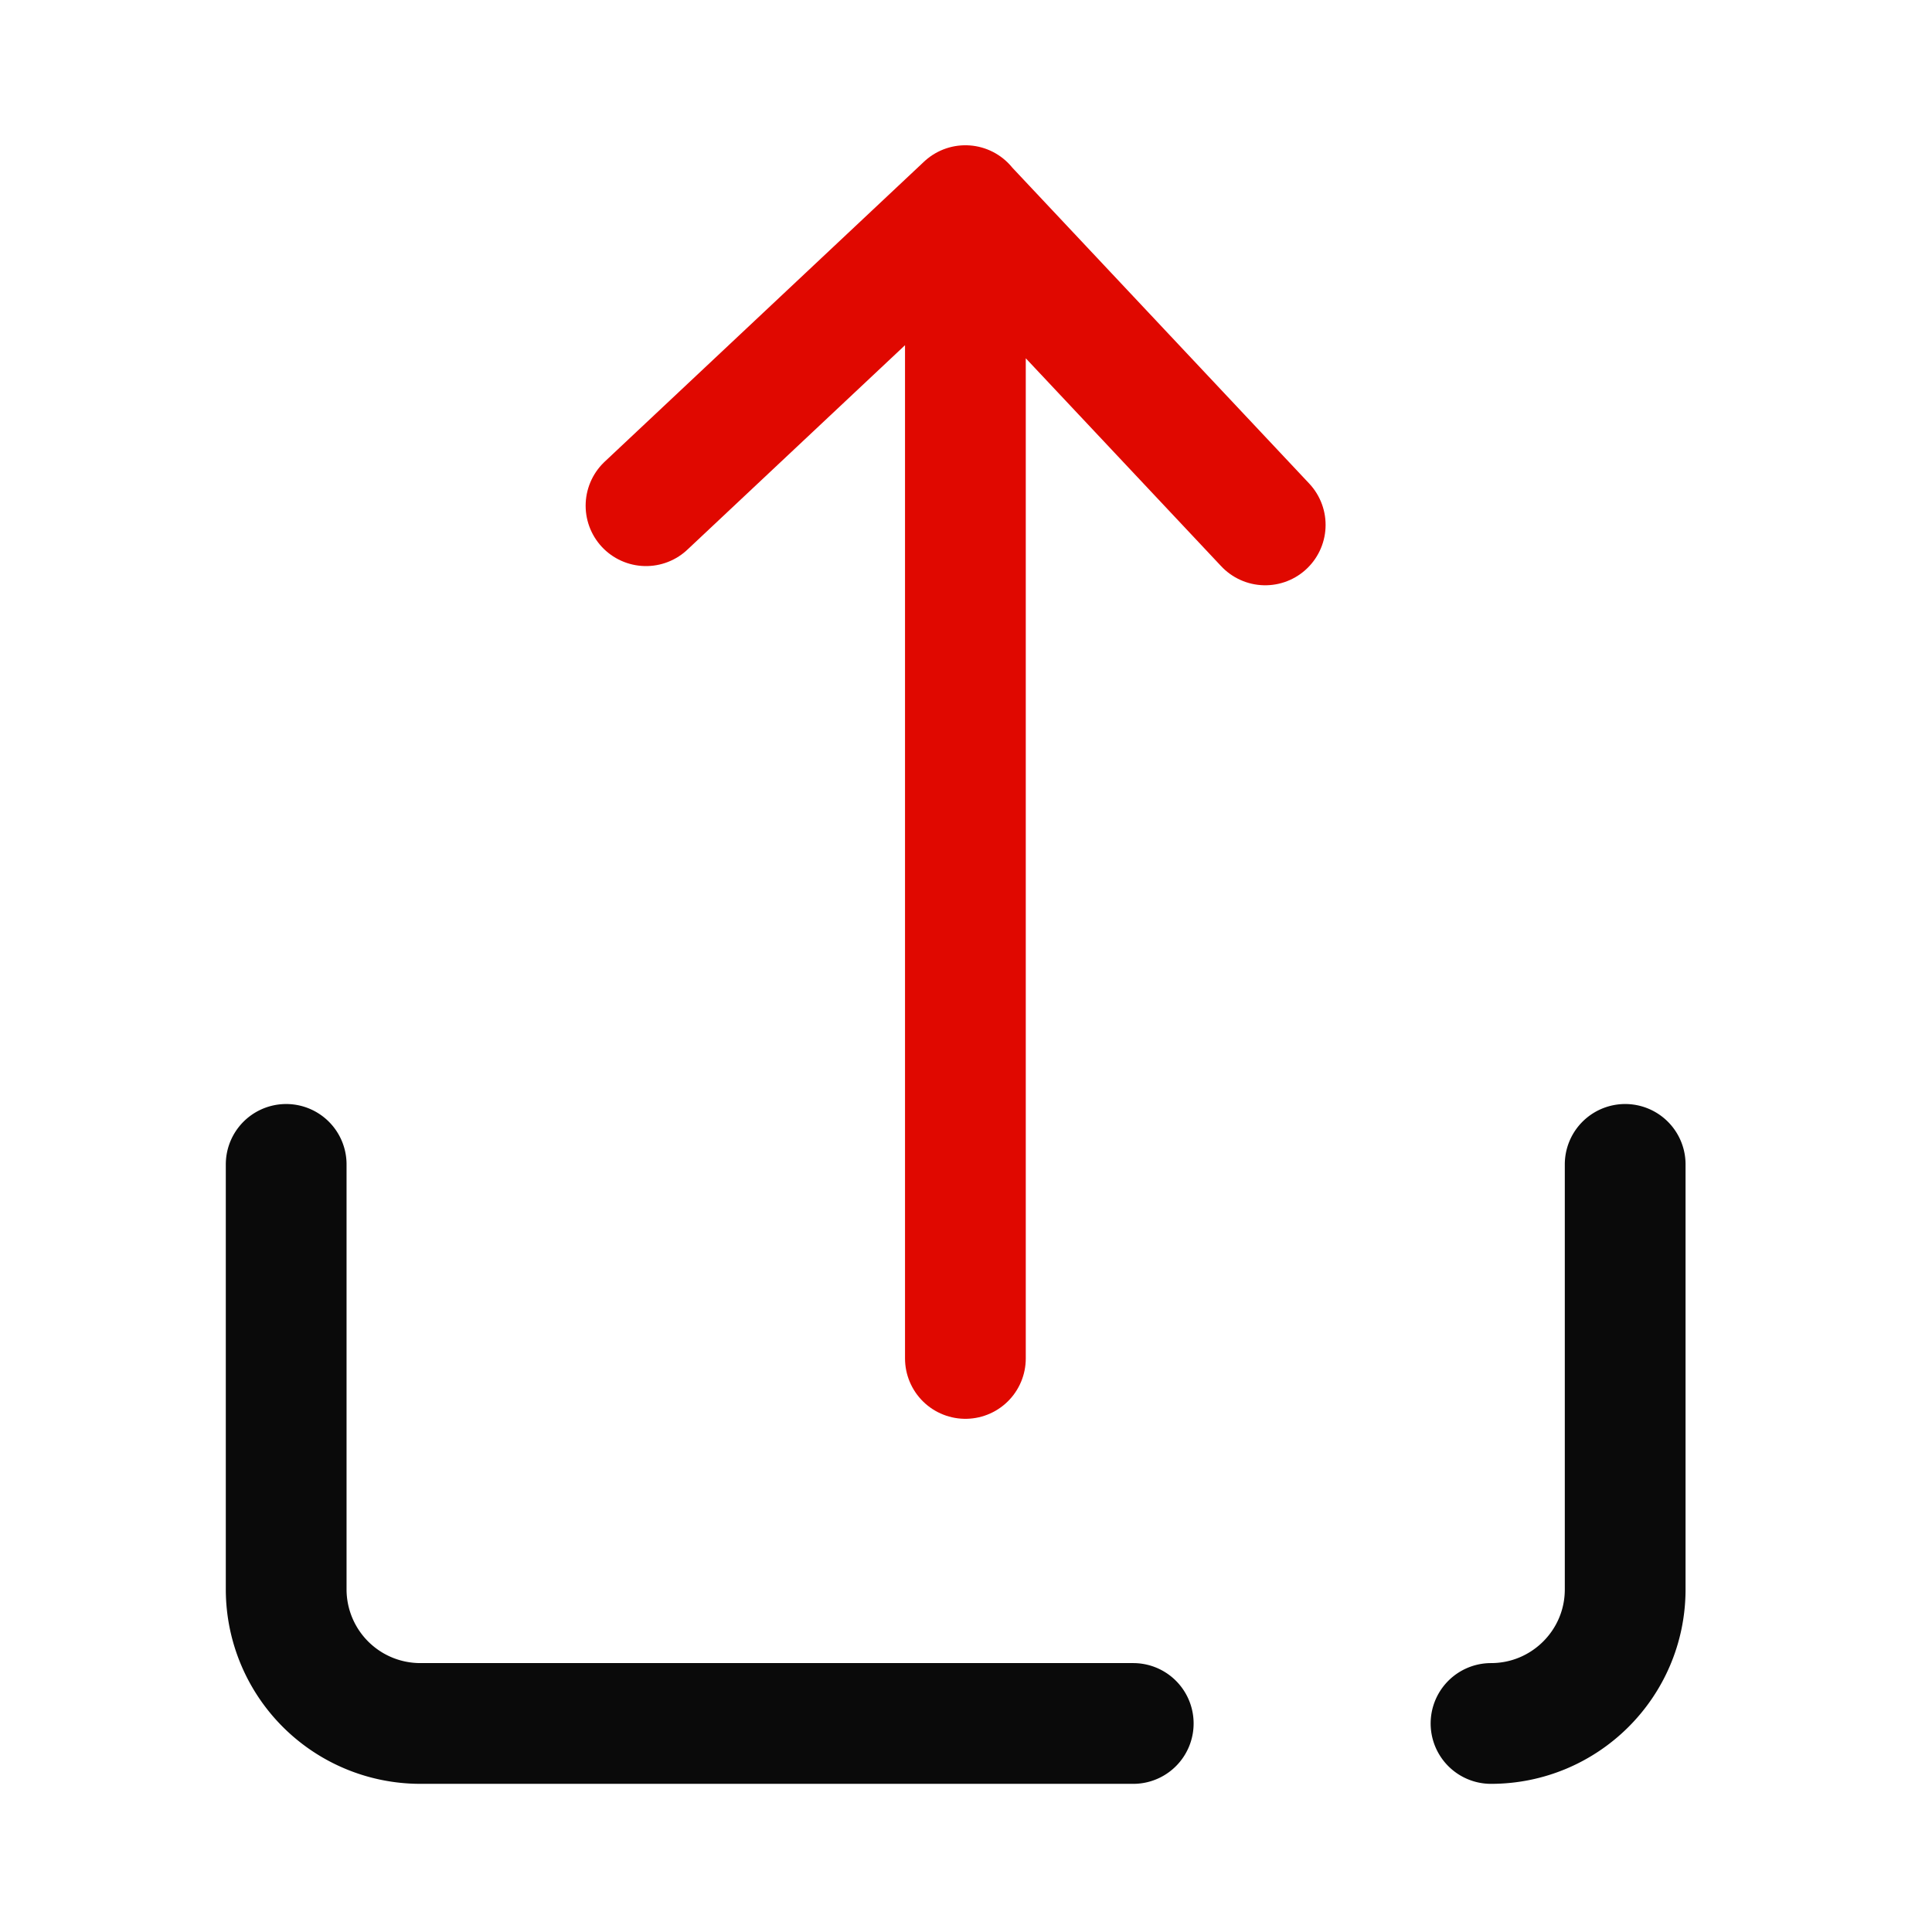 <svg width="16" height="16" viewBox="0 0 16 16" fill="none" xmlns="http://www.w3.org/2000/svg">
    <path d="M7.995 1.703v9.547M5.35 4.188l2.644-2.484 2.484 2.643" stroke="#E00800" stroke-linecap="round" stroke-linejoin="round"/>
    <path d="M9.385 14.273H3.48a1.111 1.111 0 0 1-1.11-1.11v-3.52M13.459 9.643v3.52c0 .613-.498 1.11-1.111 1.11" stroke="#0A0A0A" stroke-linecap="round" stroke-linejoin="round"/>
</svg>
